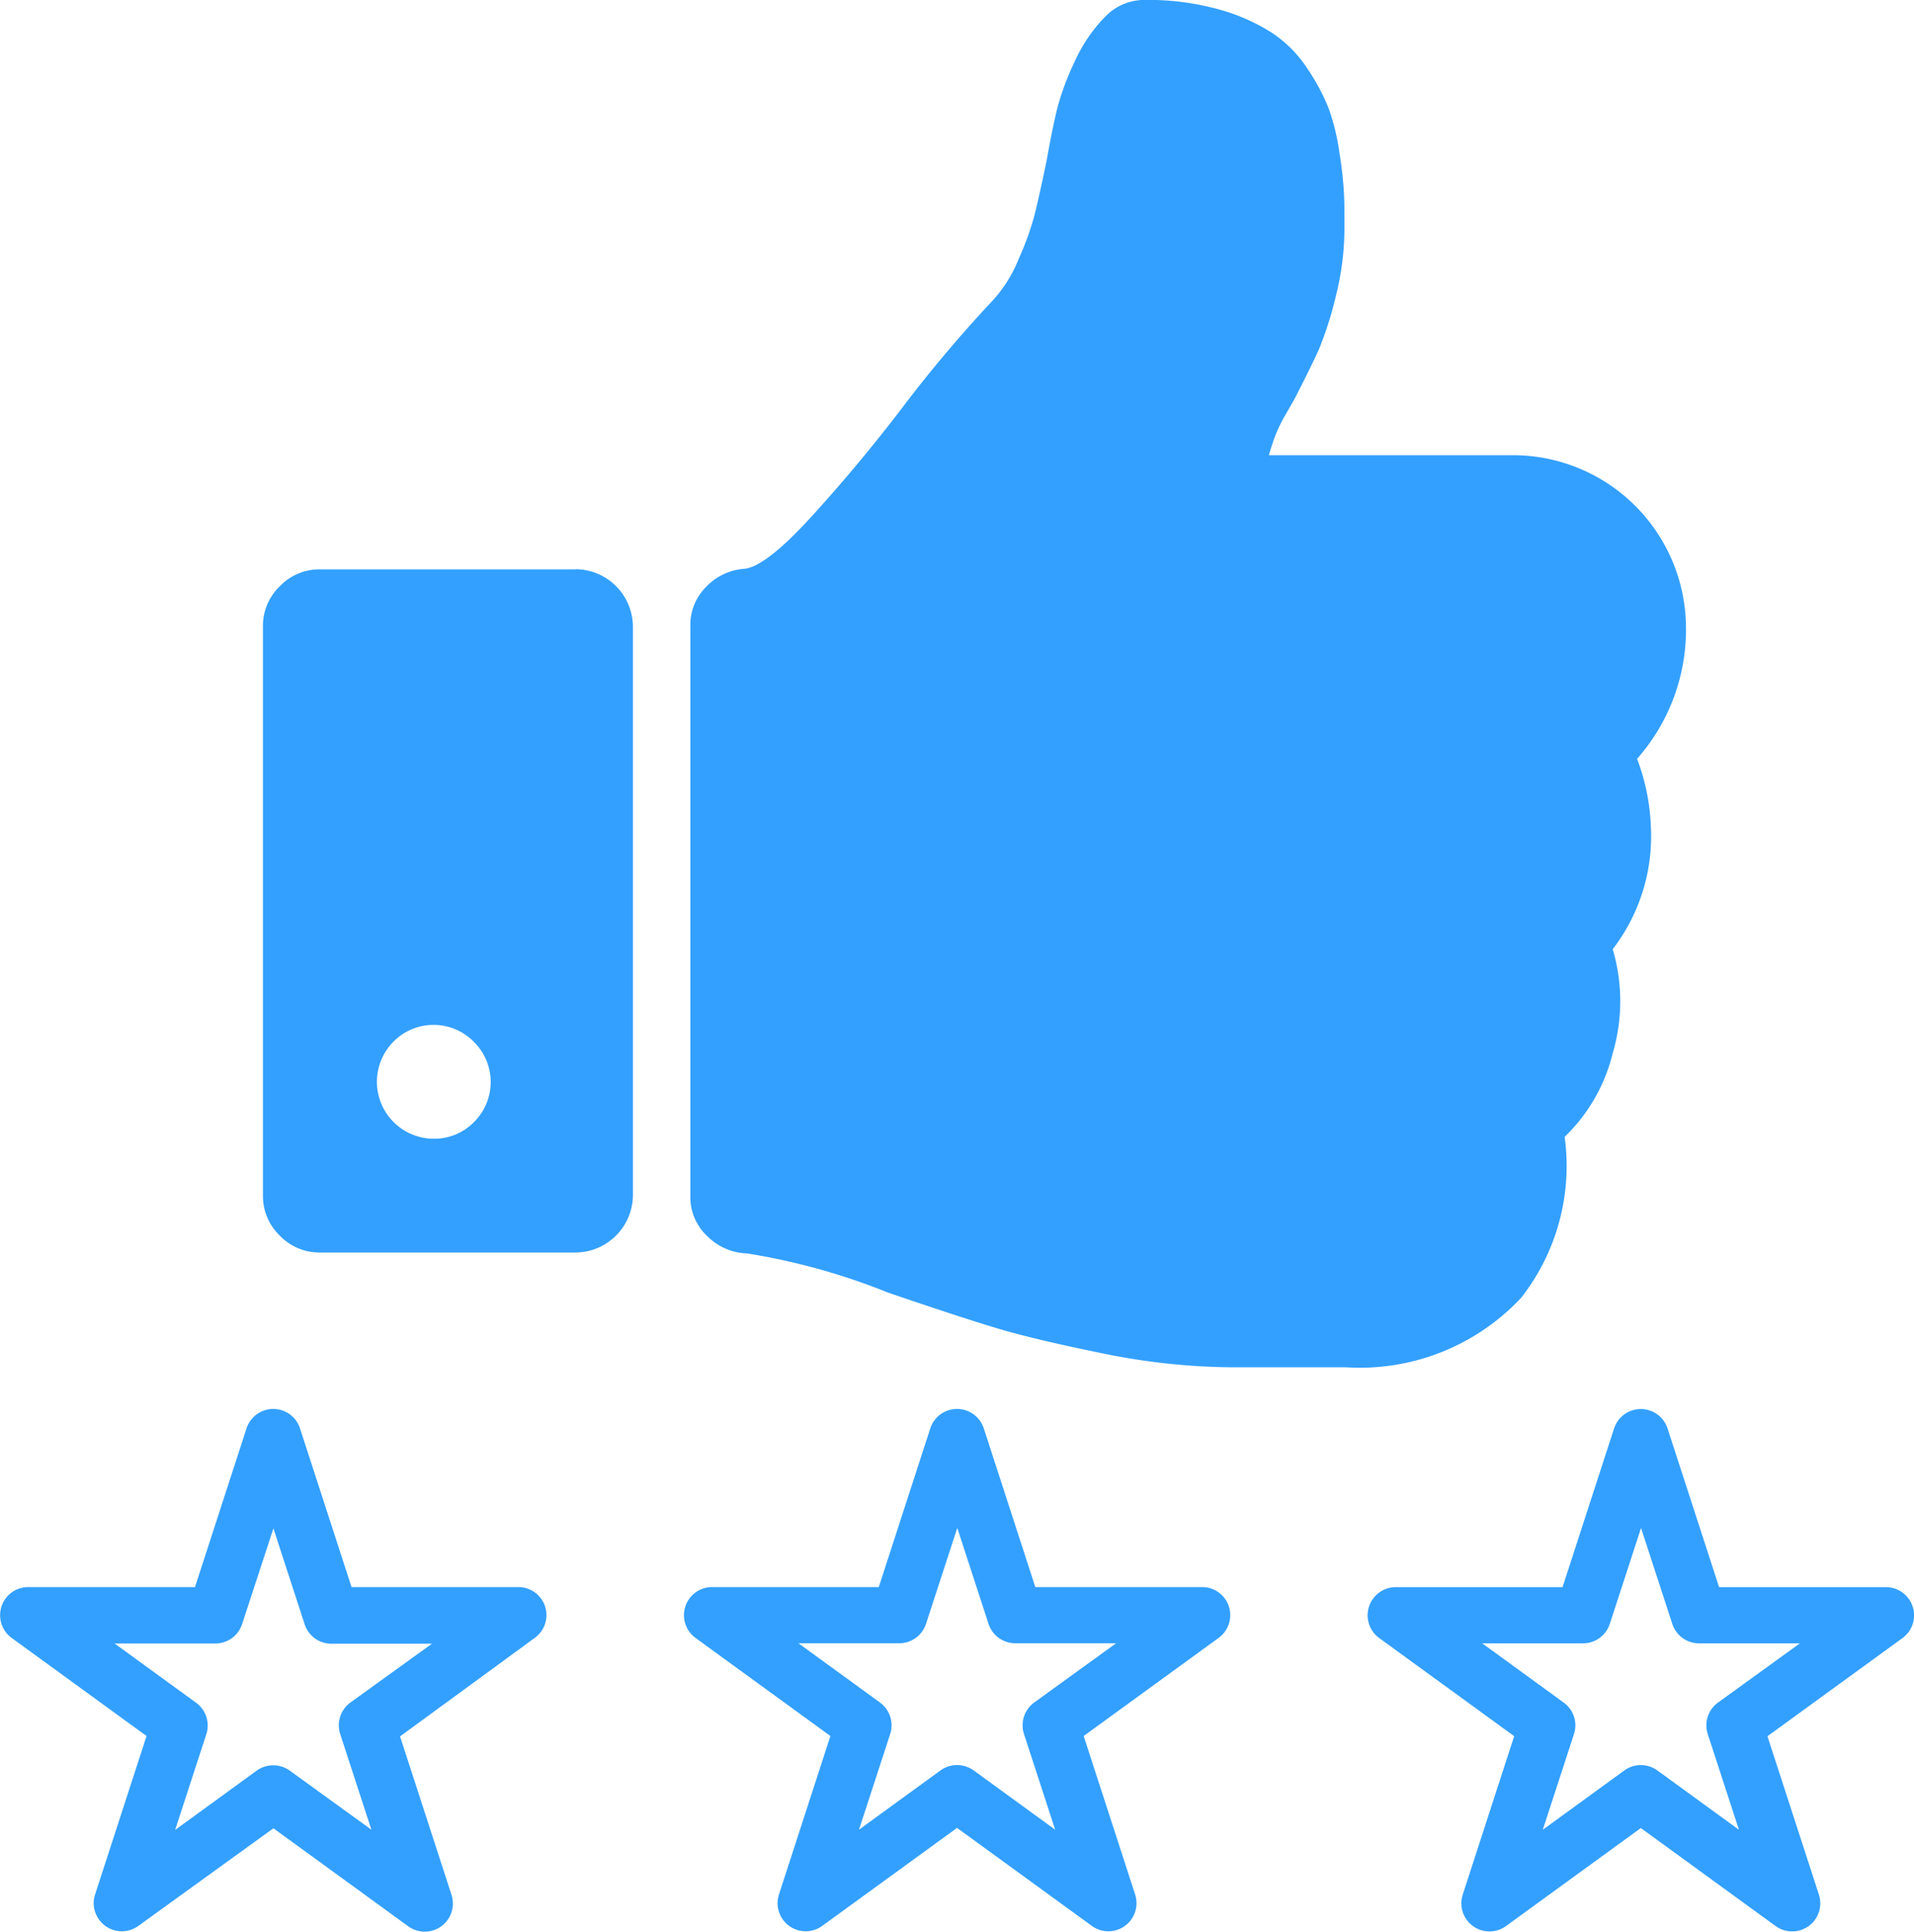<svg xmlns="http://www.w3.org/2000/svg" width="24.501" height="24.724" viewBox="0 0 24.501 24.724"><defs><style>.a{fill:#33a0ff;}</style></defs><g transform="translate(8.753 18.035)"><path class="a" d="M189.884,373a.359.359,0,0,0-.342-.249h-2.136l-.66-2.032a.36.36,0,0,0-.684,0l-.66,2.032h-2.136a.36.36,0,0,0-.211.65l1.728,1.256-.66,2.032a.36.36,0,0,0,.553.4l1.728-1.256,1.728,1.256a.36.36,0,0,0,.553-.4l-.66-2.032,1.728-1.256A.359.359,0,0,0,189.884,373Zm-2.493,1.229a.36.36,0,0,0-.131.4l.4,1.227-1.044-.759a.363.363,0,0,0-.423,0l-1.044.759.4-1.227a.36.36,0,0,0-.131-.4l-1.044-.759h1.291a.36.36,0,0,0,.342-.249l.4-1.227.4,1.227a.36.36,0,0,0,.342.249h1.291Z" transform="translate(-182.906 -370.474)"/></g><g transform="translate(17.506 18.035)"><path class="a" d="M372.791,373a.36.36,0,0,0-.342-.249h-2.136l-.66-2.032a.36.36,0,0,0-.684,0l-.66,2.032h-2.136a.36.36,0,0,0-.211.651l1.728,1.256-.66,2.032a.36.36,0,0,0,.553.4l1.728-1.256,1.728,1.256a.36.36,0,0,0,.553-.4l-.66-2.031,1.728-1.256A.359.359,0,0,0,372.791,373Zm-2.493,1.229a.36.36,0,0,0-.131.4l.4,1.227-1.044-.759a.36.36,0,0,0-.423,0l-1.044.759.4-1.227a.359.359,0,0,0-.131-.4l-1.044-.759h1.291a.36.36,0,0,0,.342-.249l.4-1.227.4,1.227a.36.36,0,0,0,.342.249h1.291Z" transform="translate(-365.813 -370.473)"/></g><g transform="translate(0 18.035)"><path class="a" d="M6.978,373a.36.36,0,0,0-.342-.249H4.5l-.66-2.032a.36.36,0,0,0-.684,0l-.66,2.032H.359a.36.36,0,0,0-.211.65l1.728,1.256-.66,2.032a.36.36,0,0,0,.553.4L3.5,375.838l1.728,1.256a.36.36,0,0,0,.553-.4l-.66-2.032L6.847,373.4A.359.359,0,0,0,6.978,373Zm-2.493,1.229a.36.36,0,0,0-.131.4l.4,1.227L3.709,375.1a.363.363,0,0,0-.423,0l-1.044.759.4-1.227a.36.36,0,0,0-.131-.4l-1.044-.759H2.757a.36.36,0,0,0,.342-.248L3.5,372l.4,1.228a.36.36,0,0,0,.342.248H5.529Z" transform="translate(0 -370.474)"/></g><g transform="translate(3.365)"><path class="a" d="M149.165,18.848a2.5,2.5,0,0,0,.626-1.7,2.216,2.216,0,0,0-2.185-2.186h-3.154a2.863,2.863,0,0,1,.091-.273,1.906,1.906,0,0,1,.125-.251q.079-.137.114-.2.2-.387.313-.637a4.657,4.657,0,0,0,.216-.683,3.55,3.55,0,0,0,.108-.865c0-.182,0-.33-.006-.444a4.9,4.9,0,0,0-.057-.512,2.877,2.877,0,0,0-.137-.569,2.653,2.653,0,0,0-.273-.512,1.6,1.6,0,0,0-.456-.461,2.5,2.5,0,0,0-.683-.3,3.4,3.4,0,0,0-.94-.12.7.7,0,0,0-.512.216,1.977,1.977,0,0,0-.387.569,3.39,3.39,0,0,0-.222.592q-.063.25-.142.694-.1.478-.154.689a3.639,3.639,0,0,1-.2.552A1.745,1.745,0,0,1,140.9,13a16.833,16.833,0,0,0-1.15,1.366q-.558.729-1.15,1.378t-.865.672a.747.747,0,0,0-.489.233.687.687,0,0,0-.2.5v7.3a.682.682,0,0,0,.216.507.753.753,0,0,0,.512.222,8.325,8.325,0,0,1,1.8.5q.877.3,1.372.45t1.383.33a8.46,8.46,0,0,0,1.639.177h1.469a2.829,2.829,0,0,0,2.243-.888,2.737,2.737,0,0,0,.558-2.061,2.215,2.215,0,0,0,.615-1.07,2.341,2.341,0,0,0,0-1.332,2.363,2.363,0,0,0,.489-1.56A2.713,2.713,0,0,0,149.165,18.848Z" transform="translate(-131.574 -9.136)"/><path class="a" d="M4.008,191.864H.729a.7.7,0,0,0-.512.216.7.7,0,0,0-.216.512v7.287a.7.7,0,0,0,.216.512.7.7,0,0,0,.512.216H4.008a.739.739,0,0,0,.729-.729v-7.287a.739.739,0,0,0-.729-.729ZM2.7,198.94a.71.71,0,0,1-.512.211.729.729,0,0,1-.518-1.241.721.721,0,0,1,1.03,0,.721.721,0,0,1,0,1.03Z" transform="translate(0 -184.577)"/></g></svg>